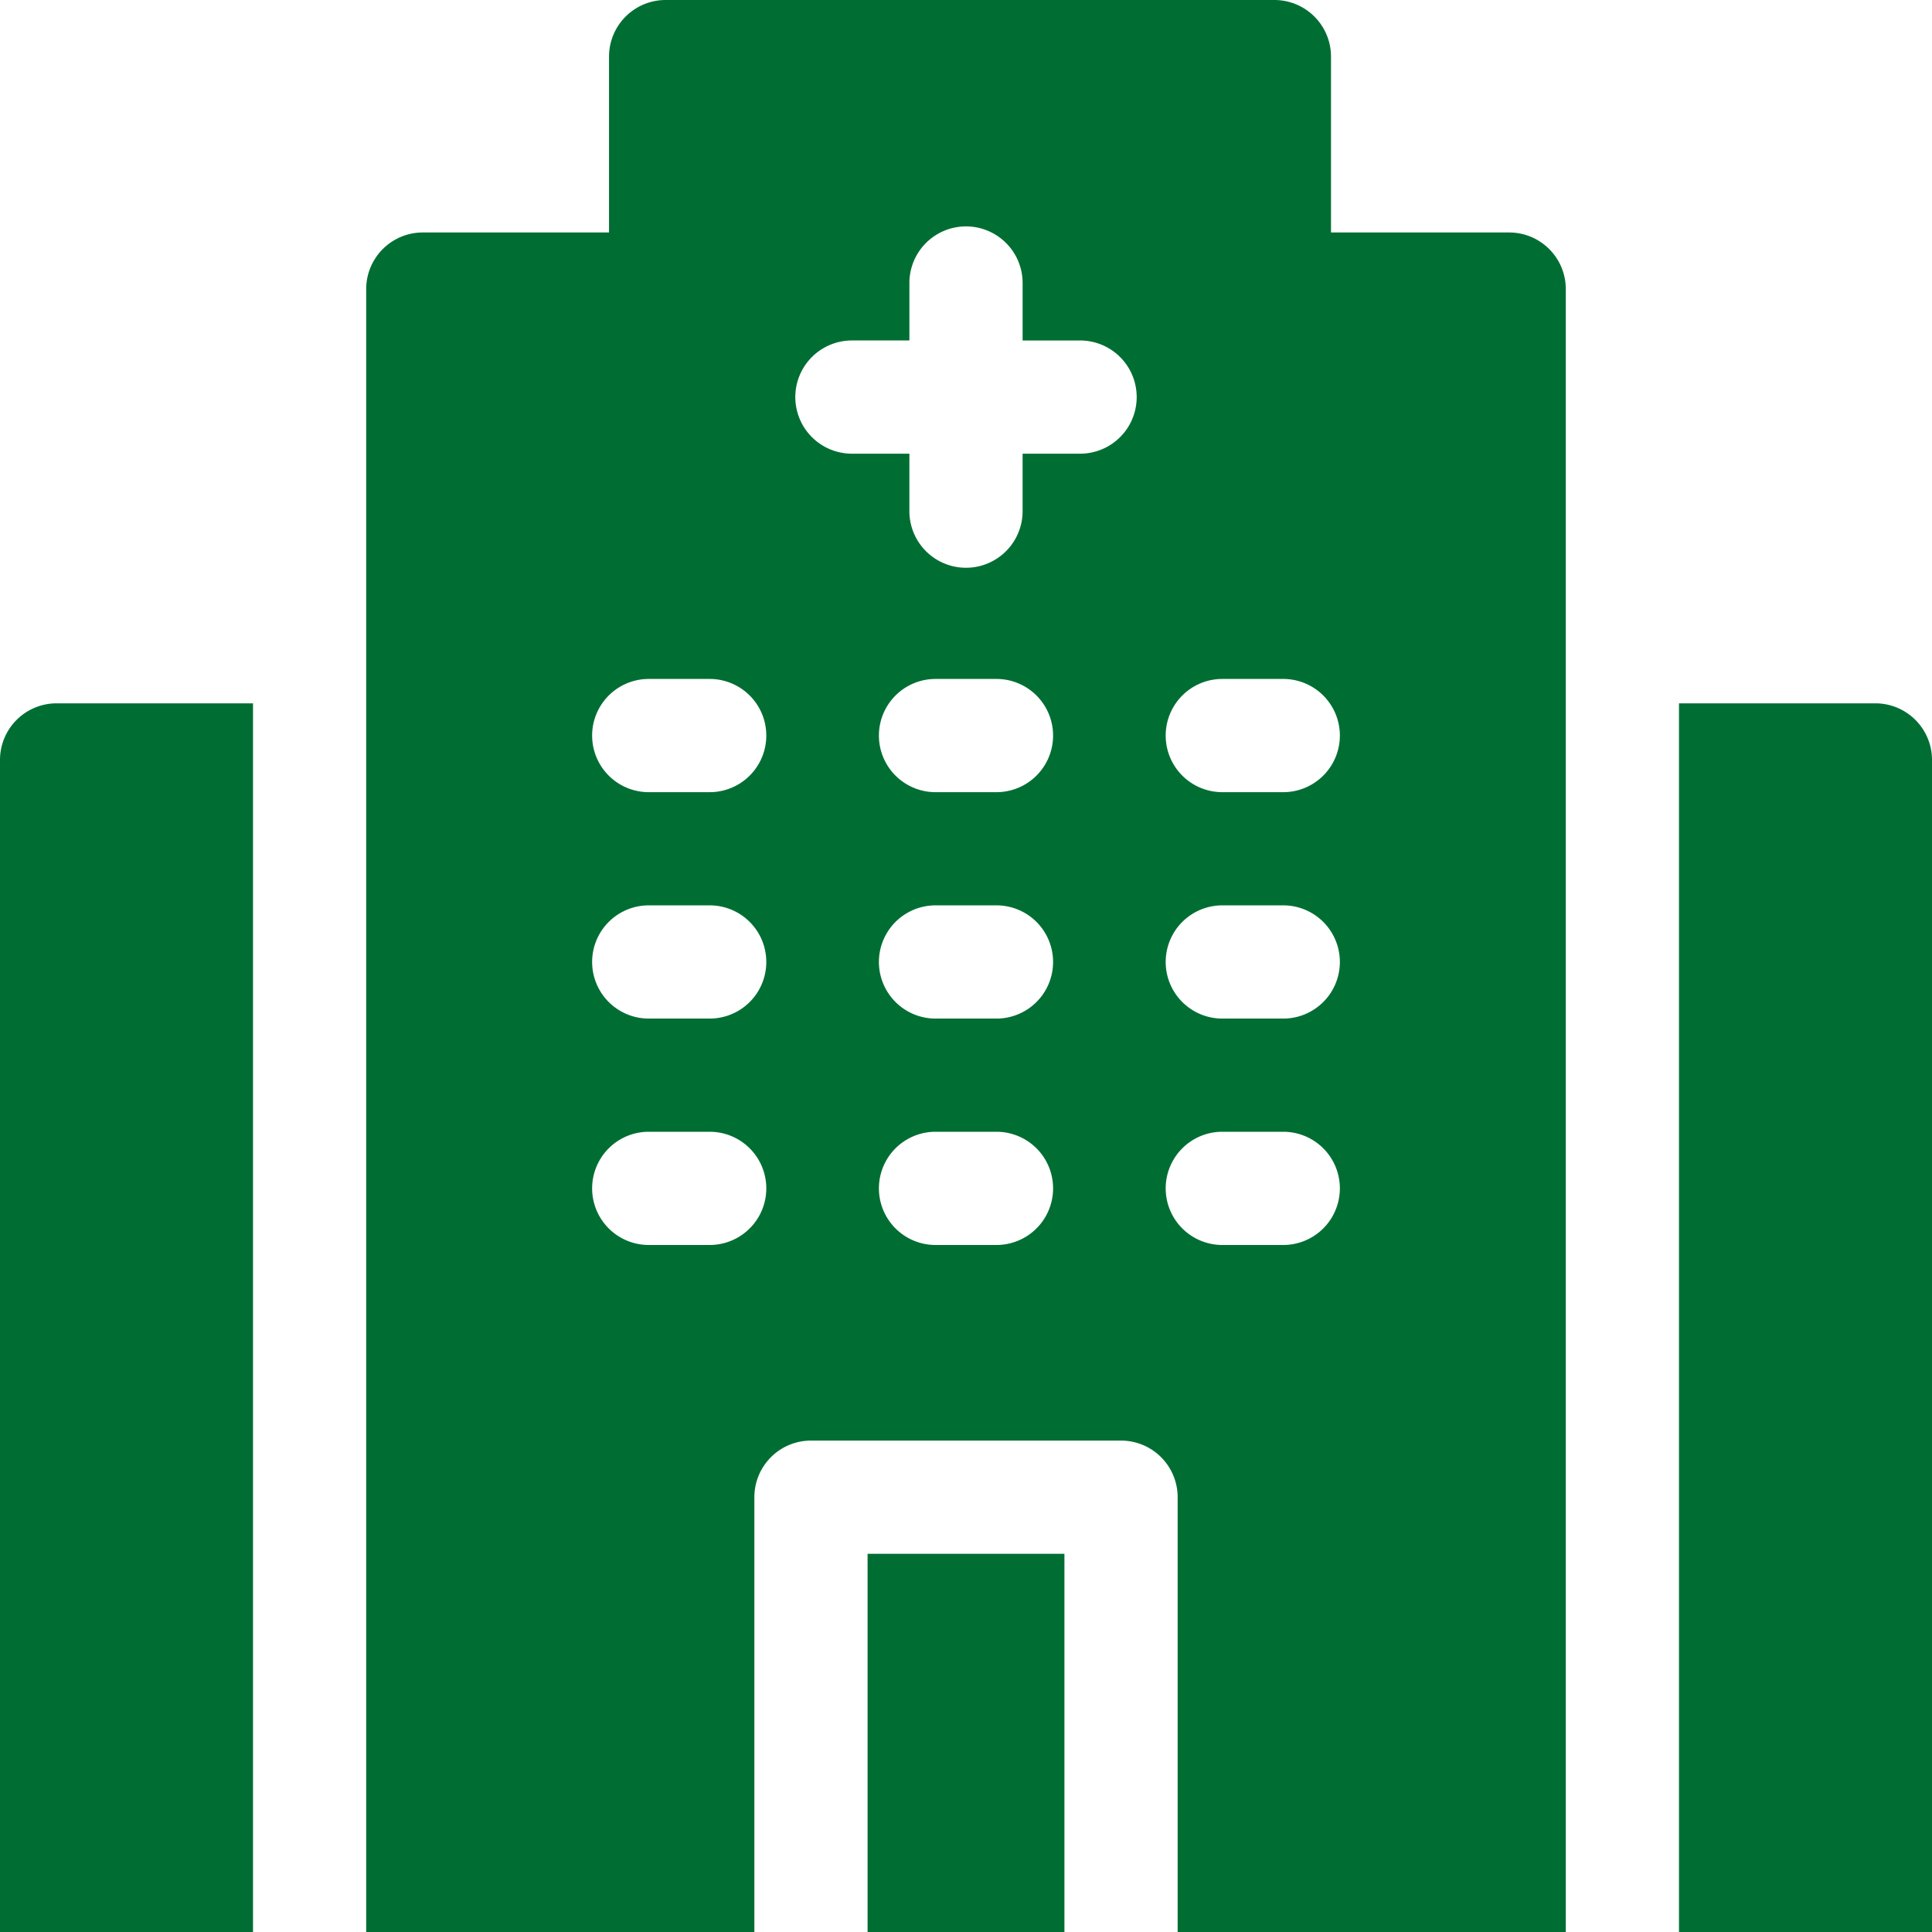 <svg id="hospital" xmlns="http://www.w3.org/2000/svg" width="500" height="500" viewBox="0 0 500 500">
  <g id="Group_2" data-name="Group 2" transform="translate(0 182.023)">
    <path id="Path_12" data-name="Path 12" d="M65.477,186.392H14.648A14.648,14.648,0,0,0,0,201.04V504.368H65.477Z" transform="translate(0 -186.392)" fill="#006e33"/>
    <path id="Path_13" data-name="Path 13" d="M495.78,186.392H444.952V504.368h65.477V201.04a14.648,14.648,0,0,0-14.648-14.648Z" transform="translate(-10.429 -186.392)" fill="#006e33"/>
  </g>
  <g id="Group_3" data-name="Group 3" transform="translate(94.773)">
    <path id="Path_14" data-name="Path 14" d="M0,0H97.879V50.947H0Z" transform="translate(180.701 402.121) rotate(90)" fill="#006e33"/>
    <path id="Path_15" data-name="Path 15" d="M392.853,60.166H346.736V14.648A14.648,14.648,0,0,0,332.087,0H174.54a14.648,14.648,0,0,0-14.648,14.648V60.166H111.7A14.648,14.648,0,0,0,97.048,74.814V500H197.505V387.473a14.648,14.648,0,0,1,14.648-14.648H292.4a14.648,14.648,0,0,1,14.648,14.648V500H407.5V74.814a14.648,14.648,0,0,0-14.648-14.648ZM185.943,322.2H170.168a14.648,14.648,0,1,1,0-29.3h15.775a14.648,14.648,0,0,1,0,29.3Zm0-58.594H170.168a14.648,14.648,0,1,1,0-29.3h15.775a14.648,14.648,0,1,1,0,29.3Zm0-58.594H170.168a14.648,14.648,0,0,1,0-29.3h15.775a14.648,14.648,0,0,1,0,29.3ZM260.162,322.2H244.387a14.648,14.648,0,0,1,0-29.3h15.775a14.648,14.648,0,0,1,0,29.3Zm0-58.594H244.387a14.648,14.648,0,0,1,0-29.3h15.775a14.648,14.648,0,1,1,0,29.3Zm0-58.594H244.387a14.648,14.648,0,0,1,0-29.3h15.775a14.648,14.648,0,0,1,0,29.3Zm21.635-87.6H266.923v14.874a14.648,14.648,0,0,1-29.3,0V117.413H222.752a14.648,14.648,0,0,1,0-29.3h14.874V73.242a14.648,14.648,0,0,1,29.3,0V88.116H281.8a14.648,14.648,0,1,1,0,29.3ZM334.381,322.2H318.606a14.648,14.648,0,1,1,0-29.3h15.775a14.648,14.648,0,0,1,0,29.3Zm0-58.594H318.606a14.648,14.648,0,1,1,0-29.3h15.775a14.648,14.648,0,1,1,0,29.3Zm0-58.594H318.606a14.648,14.648,0,1,1,0-29.3h15.775a14.648,14.648,0,0,1,0,29.3Z" transform="translate(-97.048)" fill="#006e33"/>
  </g>
</svg>
